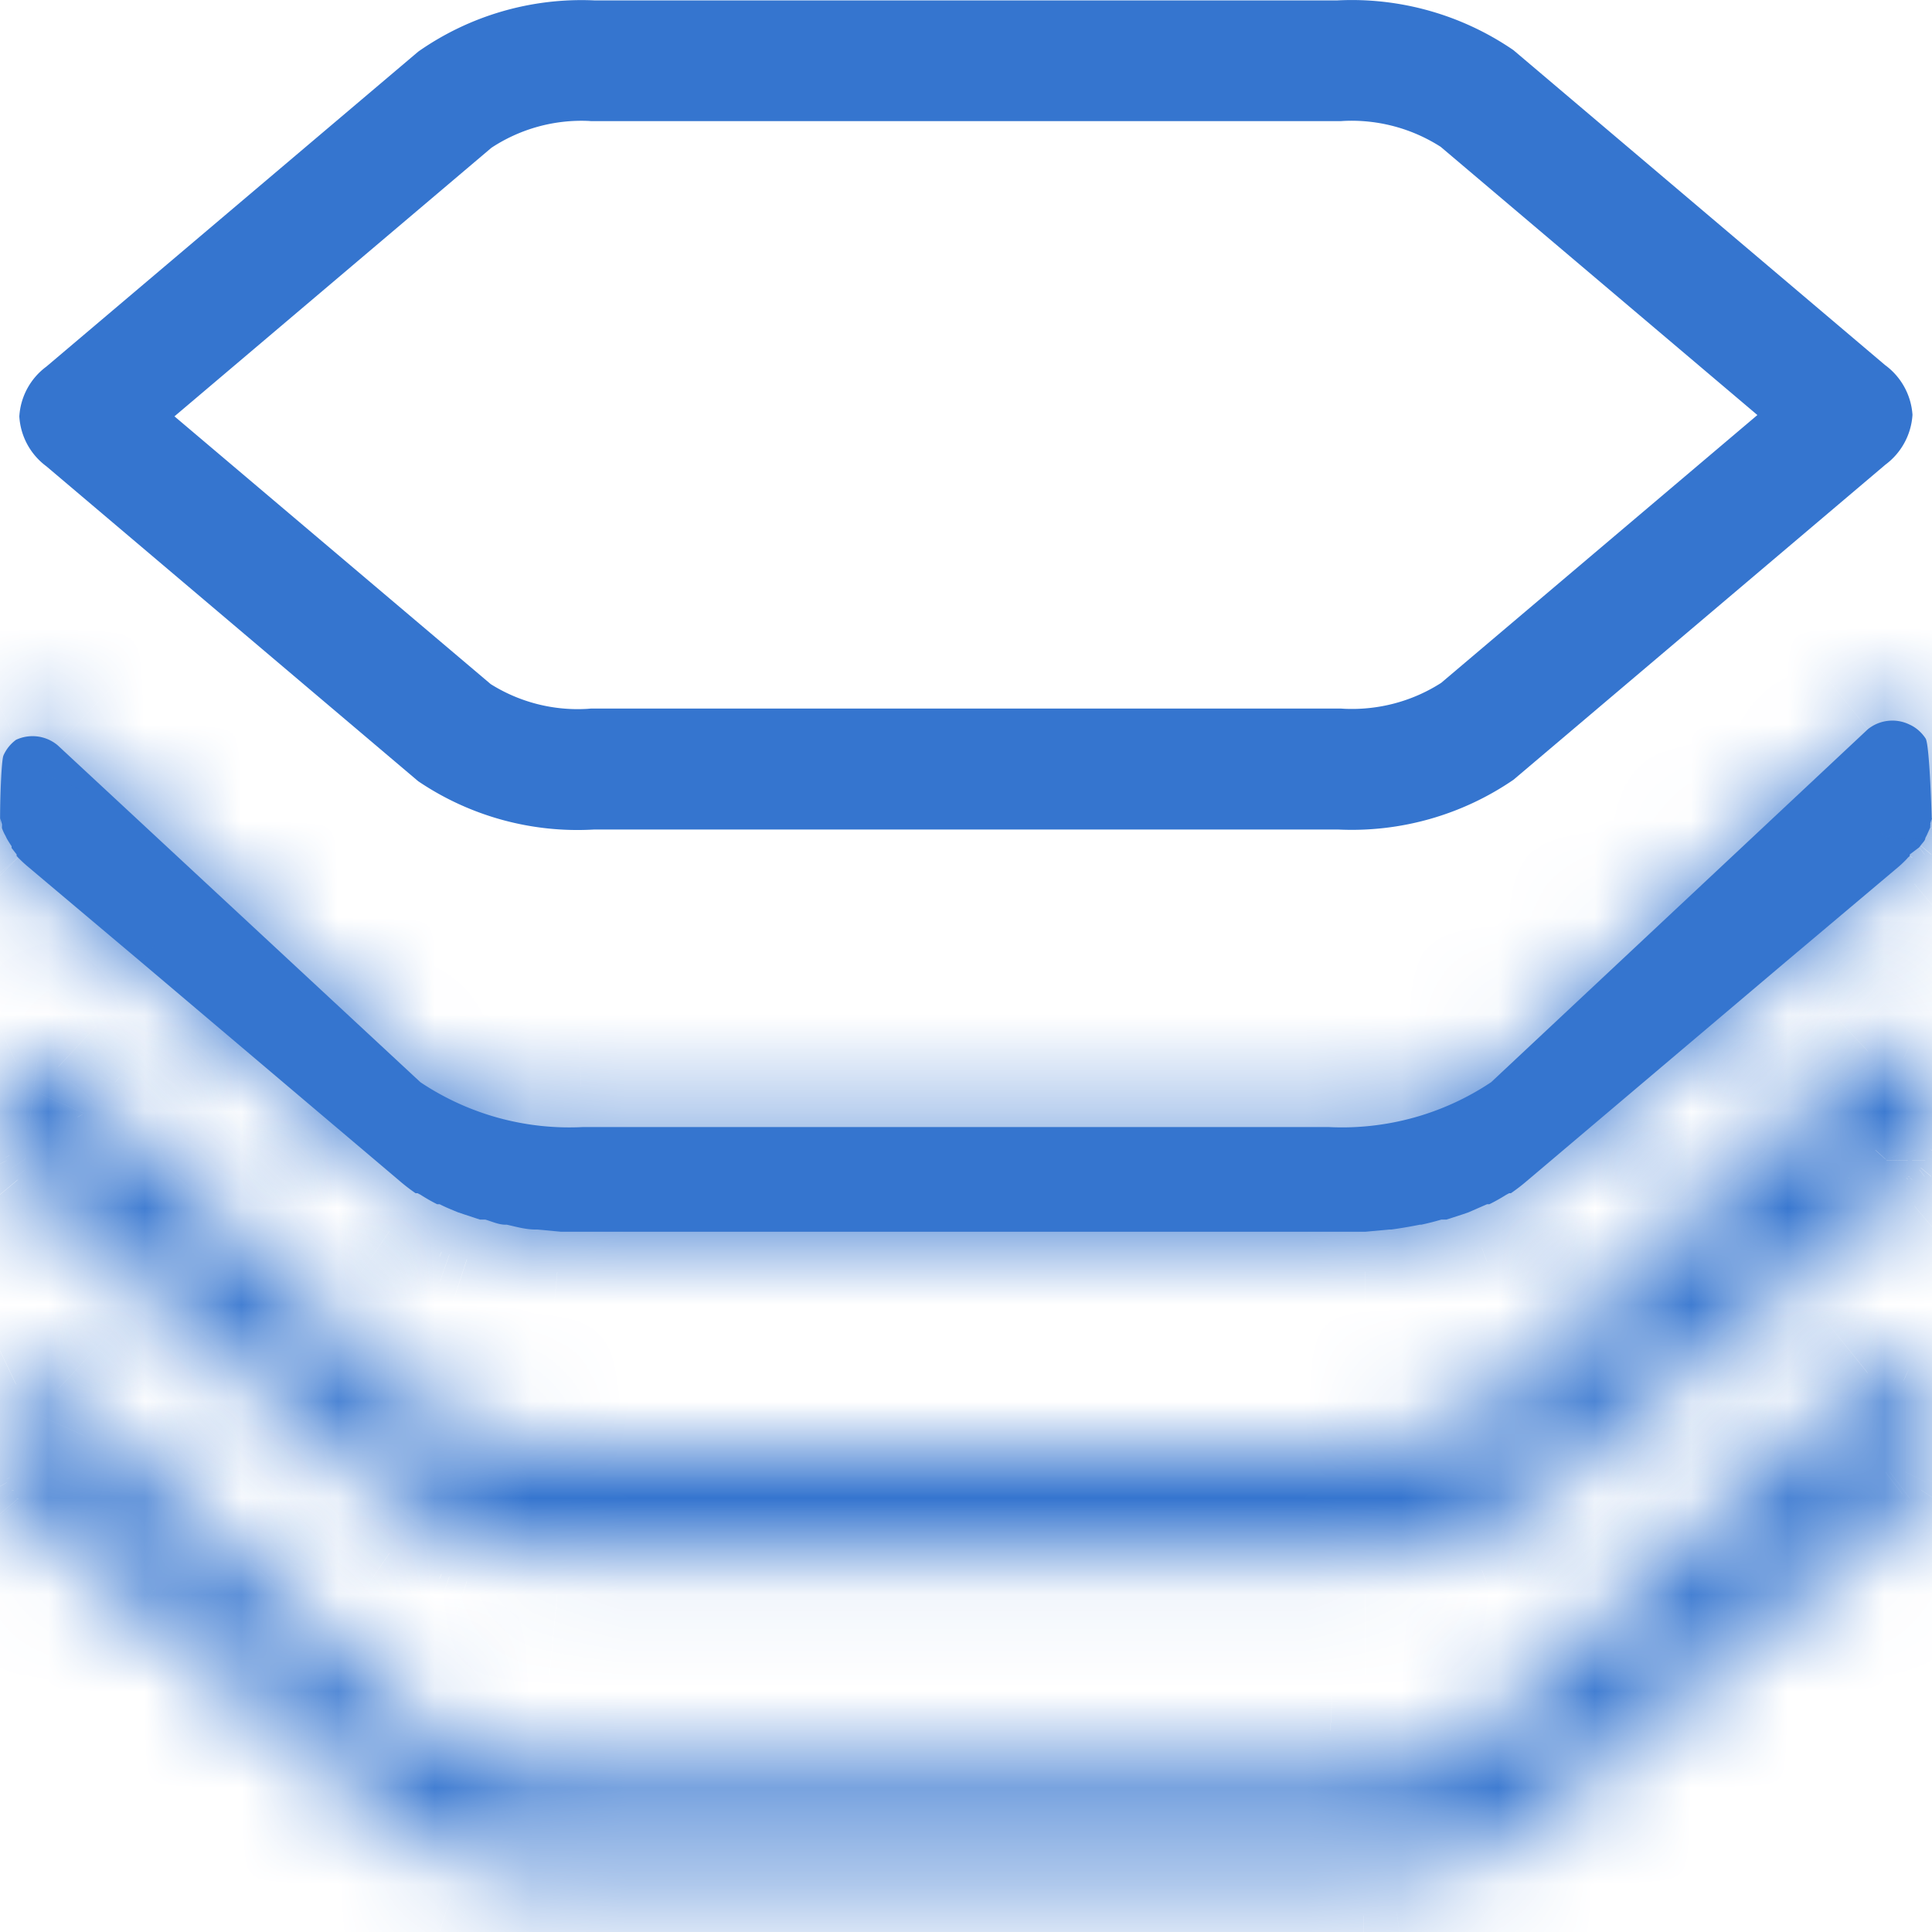 <svg xmlns="http://www.w3.org/2000/svg" width="20" height="20" fill="none"><path fill="#3575CF" fill-rule="evenodd" d="M18.192 4.296 14.914 1.52a1.71 1.71 0 0 0-1.006-.268l-.03.002H6.121l-.027-.002a1.694 1.694 0 0 0-1.007.278L1.806 4.31 5.08 7.082c.298.187.648.277 1 .256l.038-.003h7.764l.03.002c.356.017.708-.076 1.007-.268l3.274-2.773ZM15.67 8.07l3.848-3.26a.697.697 0 0 0 .28-.516.696.696 0 0 0-.284-.515L15.667.519a2.96 2.96 0 0 0-1.82-.515H6.15a2.944 2.944 0 0 0-1.82.53L.48 3.795a.693.693 0 0 0-.28.516.693.693 0 0 0 .28.516l3.849 3.26a2.944 2.944 0 0 0 1.824.5h7.696a2.96 2.96 0 0 0 1.82-.516Z" clip-rule="evenodd"/><mask id="a" fill="#fff"><path d="M.163 7.66a.405.405 0 0 1 .435.056l3.754 3.487a2.772 2.772 0 0 0 1.686.464h7.712a2.778 2.778 0 0 0 1.686-.464l3.9-3.654a.405.405 0 0 1 .428-.05c.07.031.128.082.17.146.042.064.064.84.065.916v-.937V8.467l-.017.058a.036.036 0 0 1 0 .02v.021l-.036.08-.015.029c0 .026-.032.053-.05.079l-.014.018-.097.073v.015a.097.097 0 0 1-.018.017c-.026.03-.058.06-.09.089l-1.175.99-2.682 2.27a1.918 1.918 0 0 1-.164.126h-.018l-.032.017a1.907 1.907 0 0 1-.173.097h-.024l-.19.083-.057.02-.173.056h-.053c-.067.02-.138.038-.208.053h-.015c-.1.02-.206.038-.294.05h-.023l-.247.023H5.808l-.247-.023h-.02c-.1 0-.203-.03-.294-.05h-.015c-.07 0-.14-.033-.208-.053h-.056l-.17-.056-.059-.02c-.065-.027-.13-.053-.188-.083h-.026a1.855 1.855 0 0 1-.17-.097l-.033-.017h-.02a1.919 1.919 0 0 1-.165-.127l-2.681-2.27-1.175-.99a1.376 1.376 0 0 1-.094-.088L.172 8.86v-.015L.12 8.778V8.76a1.178 1.178 0 0 1-.05-.08l-.014-.029a.467.467 0 0 1-.036-.079v-.02a.12.12 0 0 0 0-.021l-.017-.059v-.12.209c-.007-.07.005-.678.033-.741a.402.402 0 0 1 .128-.16Z"/></mask><path fill="#3575CF" d="M.163 7.66a.405.405 0 0 1 .435.056l3.754 3.487a2.772 2.772 0 0 0 1.686.464h7.712a2.778 2.778 0 0 0 1.686-.464l3.9-3.654a.405.405 0 0 1 .428-.05c.07.031.128.082.17.146.042.064.064.84.065.916v-.937V8.467l-.017.058a.036.036 0 0 1 0 .02v.021l-.036.08-.015.029c0 .026-.032.053-.05.079l-.014.018-.097.073v.015a.097.097 0 0 1-.018.017c-.026.03-.058.06-.09.089l-1.175.99-2.682 2.27a1.918 1.918 0 0 1-.164.126h-.018l-.032.017a1.907 1.907 0 0 1-.173.097h-.024l-.19.083-.057.02-.173.056h-.053c-.067.02-.138.038-.208.053h-.015c-.1.02-.206.038-.294.05h-.023l-.247.023H5.808l-.247-.023h-.02c-.1 0-.203-.03-.294-.05h-.015c-.07 0-.14-.033-.208-.053h-.056l-.17-.056-.059-.02c-.065-.027-.13-.053-.188-.083h-.026a1.855 1.855 0 0 1-.17-.097l-.033-.017h-.02a1.919 1.919 0 0 1-.165-.127l-2.681-2.27-1.175-.99a1.376 1.376 0 0 1-.094-.088L.172 8.86v-.015L.12 8.778V8.76a1.178 1.178 0 0 1-.05-.08l-.014-.029a.467.467 0 0 1-.036-.079v-.02a.12.12 0 0 0 0-.021l-.017-.059v-.12.209c-.007-.07.005-.678.033-.741a.402.402 0 0 1 .128-.16Z"/><path fill="#3575CF" d="m.163 7.66-.891-1.206.117-.086.13-.063.644 1.355Zm.435.056.965-1.148.028.024.028.025L.598 7.716Zm3.754 3.487-.834 1.247-.1-.067-.087-.081 1.02-1.1Zm1.686.464-.079-1.498.04-.002h.039v1.5Zm7.712 0v-1.5h.039l.038.002-.077 1.498Zm1.686-.464 1.025 1.094-.09.085-.102.068-.833-1.247Zm3.9-3.654L18.31 6.454l.041-.039.044-.035.94 1.169Zm.428-.05-.624 1.364-.011-.006-.012-.005.647-1.353ZM20 8.56h1.5l-3 .017 1.5-.017Zm0-.937h1.5H20Zm0 .02-1.498.081-.002-.04v-.04H20Zm0 .77h-1.5v-.04l.002-.04 1.498.08Zm0 .052h1.5v.22l-.063.211-1.437-.43Zm-.017.059-1.435.437-.133-.433.13-.435 1.438.431Zm0 .02h-1.5v-.223l.065-.214 1.434.438Zm0 .021h1.5v.318l-.13.291-1.37-.609Zm-.036.08 1.37.609-.013.03-.015.031-1.342-.67Zm-.015.029h-1.5V8.32l.159-.317 1.341.67Zm-.05.079 1.249.832-.045.067-.051.061-1.152-.96Zm-.014.018 1.152.96-.11.132-.136.103-.906-1.195Zm-.097.073h-1.5V8.1l.594-.45.906 1.195Zm0 .015h1.5v.51l-.312.405-1.188-.915Zm-.018.017-1.114-1.003.09-.102.109-.083.915 1.188Zm-.09.089 1.008 1.11-.02.018-.022.019-.967-1.147Zm-1.175.99-.97-1.146.003-.002.967 1.147Zm-2.682 2.27-.977-1.139.008-.006.97 1.145Zm-.164.126.847 1.237-.383.263h-.464v-1.5Zm-.018 0-.718-1.317.336-.183h.382v1.5Zm-.032.017-.8-1.269.04-.025.042-.022.718 1.316Zm-.173.097.663 1.346-.314.154h-.35v-1.5Zm-.024 0-.593-1.377.284-.123h.309v1.5Zm-.19.083.593 1.377-.038.016-.037.014-.519-1.407Zm-.057.02.519 1.408-.03.01-.029.01-.46-1.428Zm-.173.056.46 1.428-.224.072h-.236v-1.5Zm-.053 0-.436-1.435.213-.065h.223v1.5Zm-.208.053.306 1.468-.152.032h-.154v-1.5Zm-.015 0-.303-1.47.15-.03h.153v1.5Zm-.294.05.199 1.486-.1.014h-.099v-1.5Zm-.023 0-.142-1.494.07-.006h.072v1.5Zm-.247.023.142 1.493-.07.007h-.072v-1.5Zm-8.326 0v1.5h-.071l-.071-.007.142-1.493Zm-.247-.023v-1.5h.072l.07.006-.142 1.494Zm-.314-.05v-1.5h.167l.163.037-.33 1.463Zm-.223-.053v-1.5h.223l.214.065-.437 1.435Zm-.056 0v1.5h-.24l-.227-.075.467-1.425Zm-.17-.056-.467 1.426-.015-.005-.014-.005.496-1.416Zm-.059-.02-.496 1.415-.036-.013-.036-.014.568-1.388Zm-.188-.083v-1.5h.354l.317.159-.671 1.341Zm-.026 0v1.5H4.17l-.317-.159.672-1.34Zm-.17-.097.718-1.316.046.025.045.029-.81 1.262Zm-.033-.017v-1.5h.382l.336.183-.718 1.317Zm-.02 0v1.5h-.465l-.383-.263.847-1.237Zm-.165-.127.97-1.144.007.006-.977 1.139Zm-2.681-2.27.966-1.147.003.002-.97 1.145ZM.28 8.965l.96-1.152.006.005-.966 1.148Zm-.094-.088-1.06 1.061-.049-.048-.044-.052 1.153-.96ZM.172 8.86l-1.152.96-.348-.417V8.86h1.5Zm0-.015 1.181-.924.32.407v.517h-1.5ZM.12 8.778l-1.181.924-.319-.407v-.517h1.5Zm0-.018 1.248-.832.252.378v.454H.12Zm-.05-.08-1.31.73-.017-.03-.014-.028L.069 8.68Zm-.014-.029 1.308-.734.017.031.016.032-1.341.671Zm-.036-.079-1.421.48-.079-.234v-.246h1.5Zm0-.02h-1.5v-.065l.006-.064 1.494.128Zm0-.021L1.456 8.1l.045.148.013.155-1.495.128Zm-.017-.059-1.437.431-.063-.21v-.22h1.5Zm0 .089h1.5l-2.994.14 1.494-.14ZM-.48 6.305c.33-.156.698-.215 1.06-.169L.198 9.112c.208.027.42-.007.609-.097L-.48 6.305Zm1.06-.169c.362.047.703.197.983.432l-1.93 2.296c.16.135.357.221.565.248L.58 6.136Zm1.039.48 3.754 3.488-2.042 2.198-3.754-3.487L1.62 6.617Zm3.567 3.34c.228.152.5.227.773.213l.157 2.996a4.272 4.272 0 0 1-2.598-.715l1.668-2.494Zm.852.21h7.712v3H6.038v-3Zm7.79.003c.274.014.546-.061.775-.214l1.666 2.495a4.278 4.278 0 0 1-2.596.715l.154-2.996Zm.582-.06 3.9-3.655 2.051 2.189-3.9 3.654-2.05-2.189Zm3.985-3.73c.28-.224.617-.366.974-.407l.347 2.98c.205-.024.399-.105.56-.235L18.395 6.38Zm.974-.407c.357-.042.718.018 1.042.173l-1.294 2.707c.187.089.394.123.599.1l-.347-2.98Zm1.02.163c.327.15.606.39.803.692l-2.515 1.636c.113.174.274.313.463.4l1.248-2.728Zm.803.692c.14.217.191.422.2.452.018.073.03.135.036.173.013.078.021.153.027.209.01.116.019.247.025.36.011.226.018.46.019.522l-3 .035v-.035a18.45 18.45 0 0 0-.015-.367 5.512 5.512 0 0 0-.016-.228c-.002-.027-.003-.024.001 0 .002.01.009.049.023.103a1.377 1.377 0 0 0 .185.412l2.515-1.636Zm-2.693 1.734v-.937h3v.937h-3Zm1.5-.937h1.5V7.645h-3V7.624H20Zm1.498-.06c.003.065.003.324.003.465 0 .141 0 .4-.003.465l-2.996-.16a1.11 1.11 0 0 0-.001.038V8.386v-.019a40.82 40.82 0 0 0 0-.676v-.019V7.686l.001.04 2.996-.161Zm.002.85v.023h-3v-.024h3Zm0 .023v.03h-3v-.03h3Zm-.063.46-.018.059-2.873-.862.017-.059 2.874.862Zm-.02-.81c.09.292.09.604 0 .896l-2.87-.875a1.465 1.465 0 0 0 0 .854l2.87-.875Zm.066.459v.02h-3v-.02h3Zm-.13.63-.035.079-2.741-1.219.035-.08 2.741 1.22Zm-.064.14-.015.03-2.683-1.342.015-.03 2.683 1.342Zm.143-.641a1.544 1.544 0 0 1-.334.96l-.048.06.024-.03c.012-.016.033-.043.057-.079l-2.496-1.664c.051-.078.1-.136.11-.148.028-.033 0 0-.015.02a1.456 1.456 0 0 0-.298.881h3Zm-.397 1.04-.015.017-2.304-1.92.014-.018 2.305 1.92Zm-.261.252-.097.074-1.812-2.392.097-.073 1.812 2.391Zm.497-1.122v.015h-3v-.015h3Zm-.312.93a1.596 1.596 0 0 1-.29.29L18.837 7.69c-.096.074-.182.16-.255.255l2.376 1.831Zm-.09.106c-.087.096-.179.177-.198.194l-2.018-2.22a1.97 1.97 0 0 0 .012-.01.754.754 0 0 0-.027.029l2.23 2.007Zm-.24.232-1.175.99-1.933-2.295 1.175-.99 1.933 2.295Zm-1.172.987-2.681 2.27-1.939-2.29 2.681-2.27 1.939 2.29Zm-2.674 2.264c-.094.08-.192.156-.294.225l-1.695-2.475a.411.411 0 0 0 .035-.027l1.954 2.277Zm-1.141.488h-.018v-3h.018v3Zm.7-.183-.032.017-1.437-2.633.033-.018 1.436 2.634Zm.049-.03c-.1.063-.203.12-.31.173l-1.326-2.691a.46.46 0 0 0 .038-.021l1.598 2.539Zm-.973.327h-.023v-3h.024v3Zm.57-.122-.19.082-1.187-2.755.19-.082 1.188 2.755Zm-.265.112-.056.02-1.037-2.814.056-.021 1.037 2.815Zm-.115.04-.173.057-.92-2.856.174-.056.92 2.856Zm-.633.129h-.015v-3h.015v3Zm-.015 0h-.038v-3h.038v3Zm.399-.065c-.116.035-.23.064-.34.086l-.611-2.937a.93.93 0 0 0 .078-.02l.873 2.87Zm-.645.118h-.015v-3h.015v3Zm.288-.031a5.861 5.861 0 0 1-.398.067l-.397-2.973c.054-.007.125-.02.19-.032L15 14.147Zm-.597.08h-.023v-3h.023v3Zm.119-.006-.247.023-.284-2.986.247-.024.284 2.987Zm-.389.03h-.02v-3h.02v3Zm-.02 0H13.925v-3H14.114v3Zm-.188 0h-7.91v-3h7.91v3Zm-7.91 0H5.828v-3H6.017v3Zm-.187 0h-.021v-3h.02v3Zm-.163-.007-.247-.023.285-2.987.246.024-.284 2.986Zm-.105-.016h-.02v-3h.02v3Zm-.02 0a2.26 2.26 0 0 1-.567-.074l-.057-.013.66-2.926.05.011.019.004.015.004.019.005h.005l-.037-.005a.876.876 0 0 0-.107-.006v3Zm-.294-.05h-.015v-3h.015v3Zm-.015 0c-.254 0-.454-.057-.543-.084l-.102-.034c-.022-.007-.013-.004 0 0l.874-2.87c.047.014.09.03.102.033.021.008.014.005.002.001a1.22 1.22 0 0 0-.333-.047v3Zm-.208-.053h-.041v-3h.04v3Zm-.041 0h-.015v-3h.015v3ZM4.5 14.05l-.17-.055.934-2.851.17.055-.934 2.851Zm-.199-.065-.059-.02.992-2.832.058.02-.99 2.832Zm-.131-.048c-.053-.022-.172-.07-.29-.13l1.34-2.682c-.004-.003-.002-.001.015.006l.07.03-1.135 2.776Zm.38.03h-.026v-3h.026v3Zm-.698-.16a3.347 3.347 0 0 1-.308-.175l1.619-2.525c.01.006.021.013.032.018l-1.343 2.682Zm-.217-.12-.032-.018 1.436-2.634.033.018-1.437 2.633Zm.686.165h-.02v-3h.02v3Zm-.868-.263a3.42 3.42 0 0 1-.294-.225l1.954-2.277c.011.01.023.019.035.027l-1.695 2.475Zm-.286-.219L.486 11.1l1.939-2.29 2.681 2.27-1.938 2.29ZM.489 11.102l-1.175-.99 1.933-2.294 1.175.99-1.933 2.294Zm-1.169-.984c-.094-.08-.169-.155-.194-.18l2.121-2.121.016.015.003.003a.52.52 0 0 0-.025-.022l-1.92 2.305Zm-.286-.28L-.98 9.82 1.324 7.9l.015.017-2.305 1.92Zm-.362-.978v-.015h3v.015h-3Zm.319.91-.053-.068L1.3 7.853l.053.068-2.362 1.849Zm-.372-.992V8.76h3v.018h-3Zm.252.814c-.01-.016-.063-.094-.113-.183l2.623-1.457a.878.878 0 0 0-.024-.04l.001.002.01.014-2.497 1.664Zm-.143-.24-.015-.03L1.396 7.98l.015.03-2.683 1.342Zm.018.033a1.966 1.966 0 0 1-.148-.334l2.843-.958c-.02-.061-.047-.12-.078-.176l-2.617 1.468Zm-.227-.813v-.02h3v.02h-3Zm.006-.149a1.378 1.378 0 0 0 0 .236l2.989-.256a1.62 1.62 0 0 1 0 .276l-2.99-.256Zm.058.539-.018-.059 2.874-.862.017.059-2.873.862Zm1.419-.49h-1.5V8.442h3V8.473h-1.5Zm-1.5-.03V8.42h3v.024h-3Zm0-.023V8.351h3V8.42h-3Zm3-.067v.209h-3v-.21h3Zm-2.994.349a5.716 5.716 0 0 1-.002-.563c.003-.093.008-.2.015-.296a3.042 3.042 0 0 1 .04-.307c.006-.032.034-.17.105-.328l2.738 1.225a1.459 1.459 0 0 0 .108-.37l.002-.014-.001.015a3.059 3.059 0 0 0-.008.175 8.652 8.652 0 0 0-.005.258v-.002a1.026 1.026 0 0 0-.005-.073l-2.987.28Zm.158-1.494c.134-.299.342-.559.606-.753l1.783 2.413c.152-.113.272-.262.35-.435l-2.74-1.225Z" mask="url(#a)"/><mask id="b" fill="#fff"><path d="M.163 10.993a.406.406 0 0 1 .435.056l3.754 3.487A2.772 2.772 0 0 0 6.038 15h7.712a2.779 2.779 0 0 0 1.686-.464l3.9-3.654a.405.405 0 0 1 .428-.05c.07.031.128.082.17.146.042.064.064.84.065.916v-.937V11.8l-.017.058a.036.036 0 0 1 0 .02v.021l-.036.08-.015.029c0 .026-.032.053-.05.08l-.014.017-.097.073v.015a.098.098 0 0 1-.018.017c-.026.03-.058.06-.09.088l-1.175.99-2.682 2.27a1.918 1.918 0 0 1-.164.127h-.018l-.032.017a1.907 1.907 0 0 1-.173.097h-.024l-.19.083-.057.02-.173.056h-.053a2.39 2.39 0 0 1-.208.053h-.015c-.1.02-.206.038-.294.05h-.023l-.247.023H5.808l-.247-.023h-.02c-.1 0-.203-.03-.294-.05h-.015c-.07 0-.14-.032-.208-.053h-.056l-.17-.056-.059-.02c-.065-.027-.13-.053-.188-.083h-.026a1.855 1.855 0 0 1-.17-.097l-.033-.017h-.02a1.919 1.919 0 0 1-.165-.127l-2.681-2.27-1.175-.99a1.376 1.376 0 0 1-.094-.088l-.015-.017v-.015l-.053-.067v-.018a1.153 1.153 0 0 1-.05-.08l-.014-.029a.47.47 0 0 1-.036-.079v-.02a.12.12 0 0 0 0-.021l-.017-.059v-.12.209c-.007-.07.005-.678.033-.741a.402.402 0 0 1 .128-.16Z"/></mask><path fill="#3575CF" d="m.163 10.993-.891-1.206.117-.086.13-.063.644 1.355Zm.435.056.965-1.148.028.024.028.025-1.021 1.099Zm3.754 3.487-.834 1.247-.1-.067-.087-.081 1.02-1.1ZM6.038 15l-.079-1.498L6 13.5h.039V15Zm7.712 0v-1.5h.039l.038.002L13.75 15Zm1.686-.464 1.025 1.094-.09.085-.102.068-.833-1.247Zm3.9-3.654L18.31 9.787l.041-.039.044-.035.94 1.169Zm.428-.05-.624 1.364-.011-.006-.012-.005.647-1.353ZM20 11.894h1.5l-3 .017 1.5-.017Zm0-.937h1.5H20Zm0 .02-1.498.081-.002-.04v-.04H20Zm0 .77h-1.5v-.04l.002-.04 1.498.08Zm0 .052h1.5v.22l-.063.211-1.437-.43Zm-.017.059-1.435.438-.133-.434.13-.435 1.438.431Zm0 .02h-1.5v-.223l.065-.214 1.434.438Zm0 .021h1.5v.318l-.13.291-1.37-.609Zm-.036.08 1.37.609-.013.03-.015.031-1.342-.67Zm-.015.029h-1.5v-.354l.159-.317 1.341.67Zm-.05.08 1.249.831-.045.067-.051.061-1.152-.96Zm-.014.017 1.152.96-.11.132-.136.103-.906-1.195Zm-.097.073h-1.5v-.745l.594-.45.906 1.195Zm0 .015h1.5v.51l-.312.405-1.188-.915Zm-.018.017-1.114-1.003.09-.102.109-.083.915 1.188Zm-.09.088 1.008 1.11-.02.02-.022.018-.967-1.147Zm-1.175.99-.97-1.145.003-.002.967 1.147Zm-2.682 2.27-.977-1.138.008-.006.97 1.145Zm-.164.127.847 1.237-.383.263h-.464v-1.5Zm-.018 0-.718-1.317.336-.183h.382v1.5Zm-.032.017-.8-1.269.04-.025.042-.022.718 1.316Zm-.173.097.663 1.346-.314.154h-.35v-1.5Zm-.024 0-.593-1.377.284-.123h.309v1.5Zm-.19.083.593 1.377-.038.016-.037.014-.519-1.408Zm-.057.02.519 1.408-.03.01-.029.01-.46-1.428Zm-.173.056.46 1.428-.224.072h-.236v-1.5Zm-.053 0-.436-1.435.213-.065h.223v1.5Zm-.208.053.306 1.468-.152.032h-.154v-1.5Zm-.015 0-.303-1.47.15-.03h.153v1.5Zm-.294.05.199 1.486-.1.014h-.099v-1.5Zm-.023 0-.142-1.494.07-.006h.072v1.5Zm-.247.023.142 1.493-.07.007h-.072v-1.5Zm-8.326 0v1.5h-.071l-.071-.007.142-1.493Zm-.247-.023v-1.5h.072l.07.006-.142 1.494Zm-.314-.05v-1.5h.167l.163.037-.33 1.463Zm-.223-.053v-1.5h.223l.214.065-.437 1.435Zm-.056 0v1.5h-.24l-.227-.075.467-1.425Zm-.17-.056-.467 1.426-.015-.005-.014-.005.496-1.416Zm-.059-.02-.496 1.415-.036-.012-.036-.015.568-1.388Zm-.188-.083v-1.5h.354l.317.159-.671 1.341Zm-.026 0v1.5H4.17l-.317-.159.672-1.34Zm-.17-.097.718-1.316.046.025.045.029-.81 1.262Zm-.033-.017v-1.5h.382l.336.183-.718 1.317Zm-.02 0v1.5h-.465l-.383-.262.847-1.238Zm-.165-.127.97-1.144.007.006-.977 1.139Zm-2.681-2.27.966-1.147.003.002-.97 1.145Zm-1.175-.99.96-1.152.006.005L.281 12.3Zm-.094-.088-1.06 1.061-.049-.048-.044-.052 1.153-.96Zm-.015-.017-1.152.96-.348-.417v-.543h1.5Zm0-.015 1.181-.924.32.407v.517h-1.5Zm-.053-.067-1.181.924-.319-.407v-.517h1.5Zm0-.018 1.248-.832.252.378v.454H.12Zm-.05-.08-1.31.73-.017-.03-.014-.028 1.341-.671Zm-.014-.029 1.308-.734.017.031.016.032-1.341.671Zm-.036-.079-1.421.48-.079-.234v-.246h1.5Zm0-.02h-1.5v-.065l.006-.064 1.494.128Zm0-.021 1.437-.431.045.148.013.155-1.495.128Zm-.017-.059-1.437.431-.063-.21v-.22h1.5Zm0 .089h1.5l-2.994.14 1.494-.14ZM-.48 9.638c.33-.156.698-.215 1.06-.169l-.382 2.976c.208.027.42-.007.609-.097L-.48 9.638ZM.58 9.47c.362.047.703.197.983.432l-1.93 2.296c.16.135.357.221.565.248L.58 9.47Zm1.039.48 3.754 3.488-2.042 2.198-3.754-3.487L1.62 9.95Zm3.567 3.34c.228.152.5.227.773.213l.157 2.996a4.272 4.272 0 0 1-2.598-.715l1.668-2.494Zm.852.21h7.712v3H6.038v-3Zm7.79.003c.274.014.546-.061.775-.214l1.666 2.495a4.278 4.278 0 0 1-2.596.715l.154-2.996Zm.582-.06 3.9-3.655 2.051 2.189-3.9 3.654-2.05-2.189Zm3.985-3.73c.28-.224.617-.366.974-.407l.347 2.98c.205-.024.399-.105.56-.235l-1.881-2.337Zm.974-.407c.357-.042.718.018 1.042.173l-1.294 2.707c.187.089.394.123.599.1l-.347-2.98Zm1.02.163c.327.15.606.39.803.692l-2.515 1.636c.113.174.274.313.463.4l1.248-2.728Zm.803.692c.14.217.191.422.2.453.018.072.03.134.036.172.013.078.021.153.027.209.01.116.019.247.025.36.011.226.018.46.019.523l-3 .034v-.035a18.544 18.544 0 0 0-.015-.367 5.507 5.507 0 0 0-.016-.228c-.002-.027-.003-.024.001 0 .002.01.009.049.023.103a1.377 1.377 0 0 0 .185.412l2.515-1.636Zm-2.693 1.734v-.937h3v.937h-3Zm1.5-.937h1.5V10.978h-3V10.957H20Zm1.498-.06c.003.065.003.324.003.465 0 .141 0 .4-.003.465l-2.996-.16-.001.038V11.72 11.7a40.628 40.628 0 0 0 0-.676v-.019V11.02l.001.04 2.996-.161Zm.002.85v.023h-3v-.024h3Zm0 .023v.03h-3v-.03h3Zm-.063.46-.018.059-2.873-.862.017-.059 2.874.862Zm-.02-.81c.09.292.09.604 0 .896l-2.87-.875a1.465 1.465 0 0 0 0 .854l2.87-.874Zm.066.459v.02h-3v-.02h3Zm-.13.63-.035.079-2.741-1.219.035-.08 2.741 1.22Zm-.064.14-.015.03-2.683-1.342.015-.03 2.683 1.342Zm.143-.641a1.544 1.544 0 0 1-.334.96l-.048.06a1.145 1.145 0 0 0 .08-.109l-2.495-1.664c.051-.078.1-.136.11-.148.028-.032 0 0-.015.02a1.456 1.456 0 0 0-.298.881h3Zm-.397 1.04-.015.017-2.304-1.92.014-.018 2.305 1.92Zm-.261.252-.097.074-1.812-2.392.097-.073 1.812 2.391Zm.497-1.122v.015h-3v-.015h3Zm-.312.93a1.596 1.596 0 0 1-.29.29l-1.831-2.376a1.4 1.4 0 0 0-.255.255l2.376 1.831Zm-.09.106c-.087.096-.179.177-.198.194l-2.018-2.22.018-.016.005-.004-.01.01a.696.696 0 0 0-.027.029l2.23 2.007Zm-.24.232-1.175.99-1.933-2.295 1.175-.99 1.933 2.295Zm-1.172.987-2.681 2.27-1.939-2.29 2.681-2.27 1.939 2.29Zm-2.674 2.264c-.094.08-.192.156-.294.226l-1.695-2.476a.391.391 0 0 0 .035-.027l1.954 2.277Zm-1.141.488h-.018v-3h.018v3Zm.7-.183-.032.017-1.437-2.633.033-.018 1.436 2.634Zm.049-.03c-.1.063-.203.12-.31.173l-1.326-2.691a.46.46 0 0 0 .038-.021l1.598 2.539Zm-.973.327h-.023v-3h.024v3Zm.57-.122-.19.082-1.187-2.755.19-.082 1.188 2.755Zm-.265.112-.056.02-1.037-2.814.056-.021 1.037 2.815Zm-.115.04-.173.057-.92-2.856.174-.056.92 2.856Zm-.633.129h-.015v-3h.015v3Zm-.015 0h-.038v-3h.038v3Zm.399-.065c-.116.035-.23.064-.34.086l-.611-2.937a.93.93 0 0 0 .078-.02l.873 2.87Zm-.645.118h-.015v-3h.015v3ZM15 17.48a5.861 5.861 0 0 1-.398.067l-.397-2.973c.054-.007.125-.02.19-.032L15 17.48Zm-.597.08h-.023v-3h.023v3Zm.119-.006-.247.023-.284-2.986.247-.024.284 2.987Zm-.389.03h-.02v-3h.02v3Zm-.02 0H13.925v-3H14.114v3Zm-.188 0h-7.91v-3h7.91v3Zm-7.91 0H5.828v-3H6.017v3Zm-.187 0h-.021v-3h.02v3Zm-.163-.007-.247-.023.285-2.987.246.024-.284 2.986Zm-.105-.016h-.02v-3h.02v3Zm-.02 0a2.26 2.26 0 0 1-.567-.074l-.057-.013.66-2.926.05.011.019.005.015.003.019.005h.005l-.037-.005a.876.876 0 0 0-.107-.006v3Zm-.294-.05h-.015v-3h.015v3Zm-.015 0a1.858 1.858 0 0 1-.645-.118c-.022-.007-.013-.004 0 0l.874-2.87c.047.014.09.03.102.033.021.008.014.005.002.001a1.22 1.22 0 0 0-.333-.047v3Zm-.208-.053h-.041v-3h.04v3Zm-.041 0h-.015v-3h.015v3Zm-.482-.075-.17-.055.934-2.851.17.055-.934 2.851Zm-.199-.065-.059-.02.992-2.832.058.02-.99 2.832Zm-.131-.048c-.053-.022-.172-.07-.29-.13l1.34-2.682c-.004-.003-.002-.001.015.006l.07.03-1.135 2.776Zm.38.03h-.026v-3h.026v3Zm-.698-.16a3.347 3.347 0 0 1-.308-.175l1.619-2.525c.01.006.021.013.032.018L3.853 17.14Zm-.217-.12-.032-.018 1.436-2.634.033.018-1.437 2.633Zm.686.165h-.02v-3h.02v3Zm-.868-.262a3.42 3.42 0 0 1-.294-.226l1.954-2.277c.011.01.023.019.035.027l-1.695 2.476Zm-.286-.22-2.682-2.27 1.939-2.29 2.681 2.27-1.938 2.29ZM.489 14.435l-1.175-.99 1.933-2.294 1.175.99-1.933 2.294Zm-1.169-.984c-.094-.08-.169-.155-.194-.18l2.121-2.121.016.015.003.003a.473.473 0 0 0-.025-.022l-1.92 2.305Zm-.286-.28-.014-.018 2.304-1.92.015.017-2.305 1.92Zm-.362-.978v-.015h3v.015h-3Zm.319.91-.053-.068L1.3 11.186l.053.068-2.362 1.849Zm-.372-.992v-.018h3v.018h-3Zm.252.814c-.01-.016-.063-.094-.113-.183l2.623-1.457a.866.866 0 0 0-.016-.027l-.008-.012c0-.002 0-.002.001.001l.01.014-2.497 1.664Zm-.143-.24-.015-.03 2.683-1.342.015.03-2.683 1.341Zm.018.033a1.967 1.967 0 0 1-.148-.334l2.843-.958c-.02-.061-.047-.12-.078-.176l-2.617 1.468Zm-.227-.813v-.02h3v.02h-3Zm.006-.149a1.378 1.378 0 0 0 0 .236l2.989-.256a1.62 1.62 0 0 1 0 .276l-2.99-.256Zm.058.539-.018-.059 2.874-.862.017.059-2.873.862Zm1.419-.49h-1.5V11.775h3V11.806h-1.5Zm-1.5-.03v-.023h3v.024h-3Zm0-.023V11.684h3V11.753h-3Zm3-.067v.209h-3v-.21h3Zm-2.994.349a5.715 5.715 0 0 1-.002-.563c.003-.093.008-.2.015-.296a3.048 3.048 0 0 1 .04-.307c.006-.032.034-.17.105-.328l2.738 1.225a1.46 1.46 0 0 0 .108-.37l.002-.014-.001.015a3.073 3.073 0 0 0-.008.175 8.657 8.657 0 0 0-.005.258v-.002a.996.996 0 0 0-.005-.073l-2.987.28Zm.158-1.494c.134-.299.342-.559.606-.753L1.055 12.2c.152-.113.272-.262.35-.435l-2.74-1.225Z" mask="url(#b)"/><mask id="c" fill="#fff"><path d="M.163 14.327a.406.406 0 0 1 .435.056l3.754 3.486a2.772 2.772 0 0 0 1.686.464h7.712a2.779 2.779 0 0 0 1.686-.464l3.9-3.654a.405.405 0 0 1 .428-.05c.07.032.128.083.17.147.042.064.064.839.065.915v-.936V15.133l-.017.059a.036.036 0 0 1 0 .02v.02l-.036.08-.015.03c0 .026-.032.052-.05.079l-.014.017-.097.074v.014a.098.098 0 0 1-.018.018c-.026.03-.058.059-.09.088l-1.175.99-2.682 2.27a1.918 1.918 0 0 1-.164.126h-.018l-.032.018a1.907 1.907 0 0 1-.173.097h-.024l-.19.082-.057.02-.173.056h-.053c-.067.02-.138.039-.208.053h-.015c-.1.02-.206.038-.294.05h-.023l-.247.024H5.808l-.247-.024h-.02c-.1 0-.203-.03-.294-.05h-.015c-.07 0-.14-.032-.208-.053h-.056l-.17-.055-.059-.021c-.065-.026-.13-.053-.188-.082h-.026a1.855 1.855 0 0 1-.17-.097l-.033-.018h-.02a1.919 1.919 0 0 1-.165-.126l-2.681-2.27-1.175-.99a1.376 1.376 0 0 1-.094-.088l-.015-.018v-.014l-.053-.068v-.018a1.153 1.153 0 0 1-.05-.079l-.014-.03a.47.47 0 0 1-.036-.079v-.02a.12.12 0 0 0 0-.02l-.017-.06V15.019v.21c-.007-.07.005-.679.033-.742a.402.402 0 0 1 .128-.16Z"/></mask><path fill="#3575CF" d="m.163 14.327-.891-1.207.117-.086.13-.062.644 1.355Zm.435.056.965-1.149.028.024.028.025-1.021 1.1Zm3.754 3.486-.834 1.247-.1-.066-.087-.082 1.02-1.099Zm1.686.464-.079-1.498.04-.002h.039v1.5Zm7.712 0v-1.5h.039l.038.002-.077 1.498Zm1.686-.464 1.025 1.095-.09.084-.102.069-.833-1.248Zm3.9-3.654L18.31 13.12l.041-.038.044-.036.94 1.169Zm.428-.05-.624 1.364-.011-.005-.012-.005.647-1.354ZM20 15.227h1.5l-3 .018 1.5-.018Zm0-.936h1.5H20Zm0 .02-1.498.08-.002-.04v-.04H20Zm0 .769h-1.5v-.04l.002-.04 1.498.08Zm0 .053h1.5v.22l-.063.21-1.437-.43Zm-.017.059-1.435.437-.133-.434.13-.434 1.438.43Zm0 .02h-1.5v-.224l.065-.213 1.434.437Zm0 .02h1.5v.319l-.13.29-1.37-.608Zm-.036.08 1.37.61-.013.03-.015.03-1.342-.67Zm-.015.03h-1.5v-.355l.159-.317 1.341.671Zm-.05.079 1.249.832-.045.066-.051.062-1.152-.96Zm-.014.017 1.152.96-.11.132-.136.104-.906-1.196Zm-.097.074h-1.5v-.746l.594-.45.906 1.196Zm0 .014h1.5v.511l-.312.405-1.188-.916Zm-.018.018-1.114-1.004.09-.101.109-.083.915 1.188Zm-.09.088 1.008 1.11-.02.019-.022.018-.967-1.147Zm-1.175.99-.97-1.145.003-.002.967 1.147Zm-2.682 2.27-.977-1.138.008-.007.97 1.145Zm-.164.126.847 1.238-.383.262h-.464v-1.5Zm-.018 0-.718-1.317.336-.183h.382v1.5Zm-.032.018-.8-1.27.04-.024.042-.023.718 1.317Zm-.173.097.663 1.345-.314.155h-.35v-1.5Zm-.024 0-.593-1.378.284-.122h.309v1.5Zm-.19.082.593 1.378-.038.016-.037.013-.519-1.407Zm-.057.02.519 1.408-.03.01-.029.01-.46-1.427Zm-.173.056.46 1.428-.224.072h-.236v-1.5Zm-.053 0-.436-1.435.213-.065h.223v1.5Zm-.208.053.306 1.469-.152.031h-.154v-1.5Zm-.015 0-.303-1.469.15-.03h.153v1.5Zm-.294.05.199 1.487-.1.013h-.099v-1.5Zm-.023 0-.142-1.493.07-.007h.072v1.5Zm-.247.024.142 1.493-.07.007h-.072v-1.5Zm-8.326 0v1.5h-.071l-.071-.007.142-1.493Zm-.247-.024v-1.5h.072l.07.007-.142 1.493Zm-.314-.05v-1.5h.167l.163.037-.33 1.463Zm-.223-.053v-1.5h.223l.214.065-.437 1.435Zm-.056 0v1.5h-.24l-.227-.074.467-1.426Zm-.17-.055L4.33 20.66l-.015-.005-.014-.005.496-1.415Zm-.059-.021-.496 1.416-.036-.013-.036-.015.568-1.388Zm-.188-.082v-1.5h.354l.317.158-.671 1.342Zm-.026 0v1.5H4.17l-.317-.16.672-1.34Zm-.17-.097.718-1.317.046.025.045.03-.81 1.262Zm-.033-.018v-1.5h.382l.336.183-.718 1.317Zm-.02 0v1.5h-.465l-.383-.262.847-1.238Zm-.165-.126.97-1.145.007.007-.977 1.138Zm-2.681-2.27.966-1.147.003.002-.97 1.145Zm-1.175-.99.96-1.152.006.005-.966 1.147Zm-.094-.088-1.06 1.06-.049-.047-.044-.053 1.153-.96Zm-.015-.018-1.152.96-.348-.417v-.543h1.5Zm0-.014 1.181-.925.32.407v.518h-1.5Zm-.053-.068-1.181.925-.319-.408v-.517h1.5Zm0-.018 1.248-.832.252.378v.454H.12Zm-.05-.079-1.31.729-.017-.029-.014-.029 1.341-.67Zm-.014-.03 1.308-.733.017.031.016.032-1.341.67Zm-.036-.079-1.421.48-.079-.233v-.246h1.5Zm0-.02h-1.5v-.064l.006-.064 1.494.128Zm0-.02 1.437-.432.045.149.013.154-1.495.128Zm-.017-.06-1.437.432-.063-.211v-.22h1.5Zm0 .09h1.5l-2.994.14 1.494-.14Zm-.482-2.256c.33-.157.698-.215 1.06-.169l-.382 2.976c.208.026.42-.007.609-.097l-1.287-2.71Zm1.06-.169c.362.046.703.196.983.431l-1.93 2.297c.16.135.357.22.565.248l.382-2.976Zm1.039.48 3.754 3.487-2.042 2.198-3.754-3.486 2.042-2.199Zm3.567 3.34c.228.152.5.227.773.212l.157 2.996a4.272 4.272 0 0 1-2.598-.715l1.668-2.494Zm.852.21h7.712v3H6.038v-3Zm7.79.002c.274.014.546-.06.775-.213l1.666 2.495a4.278 4.278 0 0 1-2.596.714l.154-2.996Zm.582-.06 3.9-3.654 2.051 2.188-3.9 3.655-2.05-2.19Zm3.985-3.729c.28-.225.617-.366.974-.408l.347 2.98c.205-.024.399-.105.56-.234l-1.881-2.338Zm.974-.408c.357-.041.718.019 1.042.174l-1.294 2.707c.187.088.394.123.599.1l-.347-2.98Zm1.02.163c.327.15.606.39.803.693l-2.515 1.635c.113.175.274.314.463.4l1.248-2.728Zm.803.693c.14.217.191.422.2.452.018.072.03.135.036.172.013.078.021.154.027.21.01.115.019.246.025.36.011.225.018.459.019.522l-3 .035v-.035a18.544 18.544 0 0 0-.015-.368 5.507 5.507 0 0 0-.016-.227c-.002-.028-.003-.024.001-.001.002.01.009.05.023.103a1.377 1.377 0 0 0 .185.412l2.515-1.635Zm-2.693 1.733v-.936h3v.936h-3Zm1.5-.936h1.5V14.312h-3V14.29H20Zm1.498-.06c.003.065.003.323.003.465 0 .14 0 .4-.003.464L18.5 15l-.001.039v.014-.02a40.628 40.628 0 0 0 0-.675v-.02.014l.001.04 2.996-.16Zm.002.849v.023h-3v-.023h3Zm0 .023v.03h-3v-.03h3Zm-.063.46-.018.06-2.873-.862.017-.06 2.874.863Zm-.02-.809c.09.292.09.604 0 .896l-2.87-.876a1.465 1.465 0 0 0 0 .855l2.87-.875Zm.066.458v.02h-3v-.02h3Zm-.13.63-.035.08-2.741-1.22.035-.079 2.741 1.219Zm-.064.14-.015.03-2.683-1.342.015-.029 2.683 1.342Zm.143-.64a1.544 1.544 0 0 1-.334.96l-.048.059a1.145 1.145 0 0 0 .08-.108l-2.495-1.665c.051-.077.1-.136.11-.147.028-.033 0-.001-.015.019a1.456 1.456 0 0 0-.298.881h3Zm-.397 1.039-.015.017-2.304-1.92.014-.018 2.305 1.92Zm-.261.253-.097.073-1.812-2.391.097-.074 1.812 2.392Zm.497-1.122v.014h-3v-.014h3Zm-.312.93a1.596 1.596 0 0 1-.29.29l-1.831-2.376a1.4 1.4 0 0 0-.255.255l2.376 1.83Zm-.09.105c-.087.096-.179.178-.198.195l-2.018-2.22.018-.016.005-.004-.01.01a.696.696 0 0 0-.027.028l2.23 2.007Zm-.24.232-1.175.99-1.933-2.294 1.175-.99 1.933 2.294Zm-1.172.988-2.681 2.27-1.939-2.29 2.681-2.27 1.939 2.29Zm-2.674 2.263c-.094.08-.192.156-.294.226l-1.695-2.476a.391.391 0 0 0 .035-.026l1.954 2.276Zm-1.141.488h-.018v-3h.018v3Zm.7-.183-.032.018-1.437-2.634.033-.018 1.436 2.634Zm.049-.03c-.1.063-.203.12-.31.173l-1.326-2.69a.46.46 0 0 0 .038-.021l1.598 2.538Zm-.973.328h-.023v-3h.024v3Zm.57-.123-.19.083-1.187-2.756.19-.082 1.188 2.755Zm-.265.112-.056.021-1.037-2.815.056-.02 1.037 2.814Zm-.115.041-.173.056-.92-2.855.174-.056.92 2.855Zm-.633.128h-.015v-3h.015v3Zm-.015 0h-.038v-3h.038v3Zm.399-.065c-.116.036-.23.064-.34.087l-.611-2.937a.93.93 0 0 0 .078-.02l.873 2.87Zm-.645.118h-.015v-3h.015v3Zm.288-.03a5.861 5.861 0 0 1-.398.067l-.397-2.974c.054-.007.125-.019.19-.032L15 20.813Zm-.597.08h-.023v-3h.023v3Zm.119-.007-.247.024-.284-2.987.247-.023.284 2.986Zm-.389.03h-.02v-3h.02v3Zm-.02 0H13.925v-3H14.114v3Zm-.188 0h-7.91v-3h7.91v3Zm-7.91 0H5.828v-3H6.017v3Zm-.187 0h-.021v-3h.02v3Zm-.163-.006-.247-.024.285-2.986.246.023-.284 2.987Zm-.105-.017h-.02v-3h.02v3Zm-.02 0a2.26 2.26 0 0 1-.567-.073l-.057-.014.66-2.926.05.011.019.005.015.004.019.004.005.001-.037-.006a.876.876 0 0 0-.107-.006v3Zm-.294-.05h-.015v-3h.015v3Zm-.015 0c-.254 0-.454-.057-.543-.084-.047-.014-.089-.029-.102-.033-.022-.008-.013-.005 0 0l.874-2.87c.047.014.09.029.102.033.021.007.014.005.002 0a1.22 1.22 0 0 0-.333-.047v3.001Zm-.208-.053h-.041v-3h.04v3Zm-.041 0h-.015v-3h.015v3Zm-.482-.074-.17-.056.934-2.85.17.055-.934 2.85Zm-.199-.066-.059-.02.992-2.832.058.02-.99 2.832Zm-.131-.048c-.053-.022-.172-.07-.29-.129l1.34-2.683.015.006.07.03-1.135 2.776Zm.38.03h-.026v-3h.026v3Zm-.698-.16a3.347 3.347 0 0 1-.308-.174l1.619-2.526.032.019-1.343 2.682Zm-.217-.12-.032-.018 1.436-2.634.033.018-1.437 2.634Zm.686.165h-.02v-3h.02v3Zm-.868-.262a3.42 3.42 0 0 1-.294-.226l1.954-2.276c.011.01.023.018.035.026l-1.695 2.476Zm-.286-.22-2.682-2.27 1.939-2.289 2.681 2.27-1.938 2.29ZM.489 17.77l-1.175-.99 1.933-2.294 1.175.99-1.933 2.294Zm-1.169-.985c-.094-.079-.169-.154-.194-.18l2.121-2.12.016.015.003.003a.56.56 0 0 0-.025-.022l-1.92 2.304Zm-.286-.28-.014-.017 2.304-1.921.015.018-2.305 1.92Zm-.362-.978v-.014h3v.014h-3Zm.319.91-.053-.067 2.362-1.85.053.068-2.362 1.85Zm-.372-.992v-.018h3v.018h-3Zm.252.815c-.01-.017-.063-.094-.113-.183l2.623-1.457a.866.866 0 0 0-.016-.028l-.008-.012.001.002.01.013-2.497 1.665Zm-.143-.241-.015-.03 2.683-1.341.015.03-2.683 1.341Zm.018.034a1.967 1.967 0 0 1-.148-.334l2.843-.959c-.02-.06-.047-.12-.078-.175l-2.617 1.468Zm-.227-.813v-.021h3v.02h-3Zm.006-.15a1.378 1.378 0 0 0 0 .236l2.989-.256a1.62 1.62 0 0 1 0 .277l-2.99-.256Zm.058.54-.018-.06 2.874-.861.017.058-2.873.862Zm1.419-.49h-1.5V15.11h3V15.139h-1.5Zm-1.5-.03v-.023h3v.023h-3Zm0-.023V15.018h3V15.086h-3Zm3-.068v.21h-3v-.21h3Zm-2.994.35a5.717 5.717 0 0 1-.002-.563c.003-.094.008-.2.015-.297a3.048 3.048 0 0 1 .04-.306c.006-.032.034-.17.105-.328l2.738 1.224a1.46 1.46 0 0 0 .108-.369l.002-.014-.001.014a3.073 3.073 0 0 0-.008.175 8.657 8.657 0 0 0-.005.258v-.002a.996.996 0 0 0-.005-.073l-2.987.28Zm.158-1.494c.134-.3.342-.559.606-.754l1.783 2.413c.152-.112.272-.262.35-.435l-2.74-1.224Z" mask="url(#c)"/></svg>
